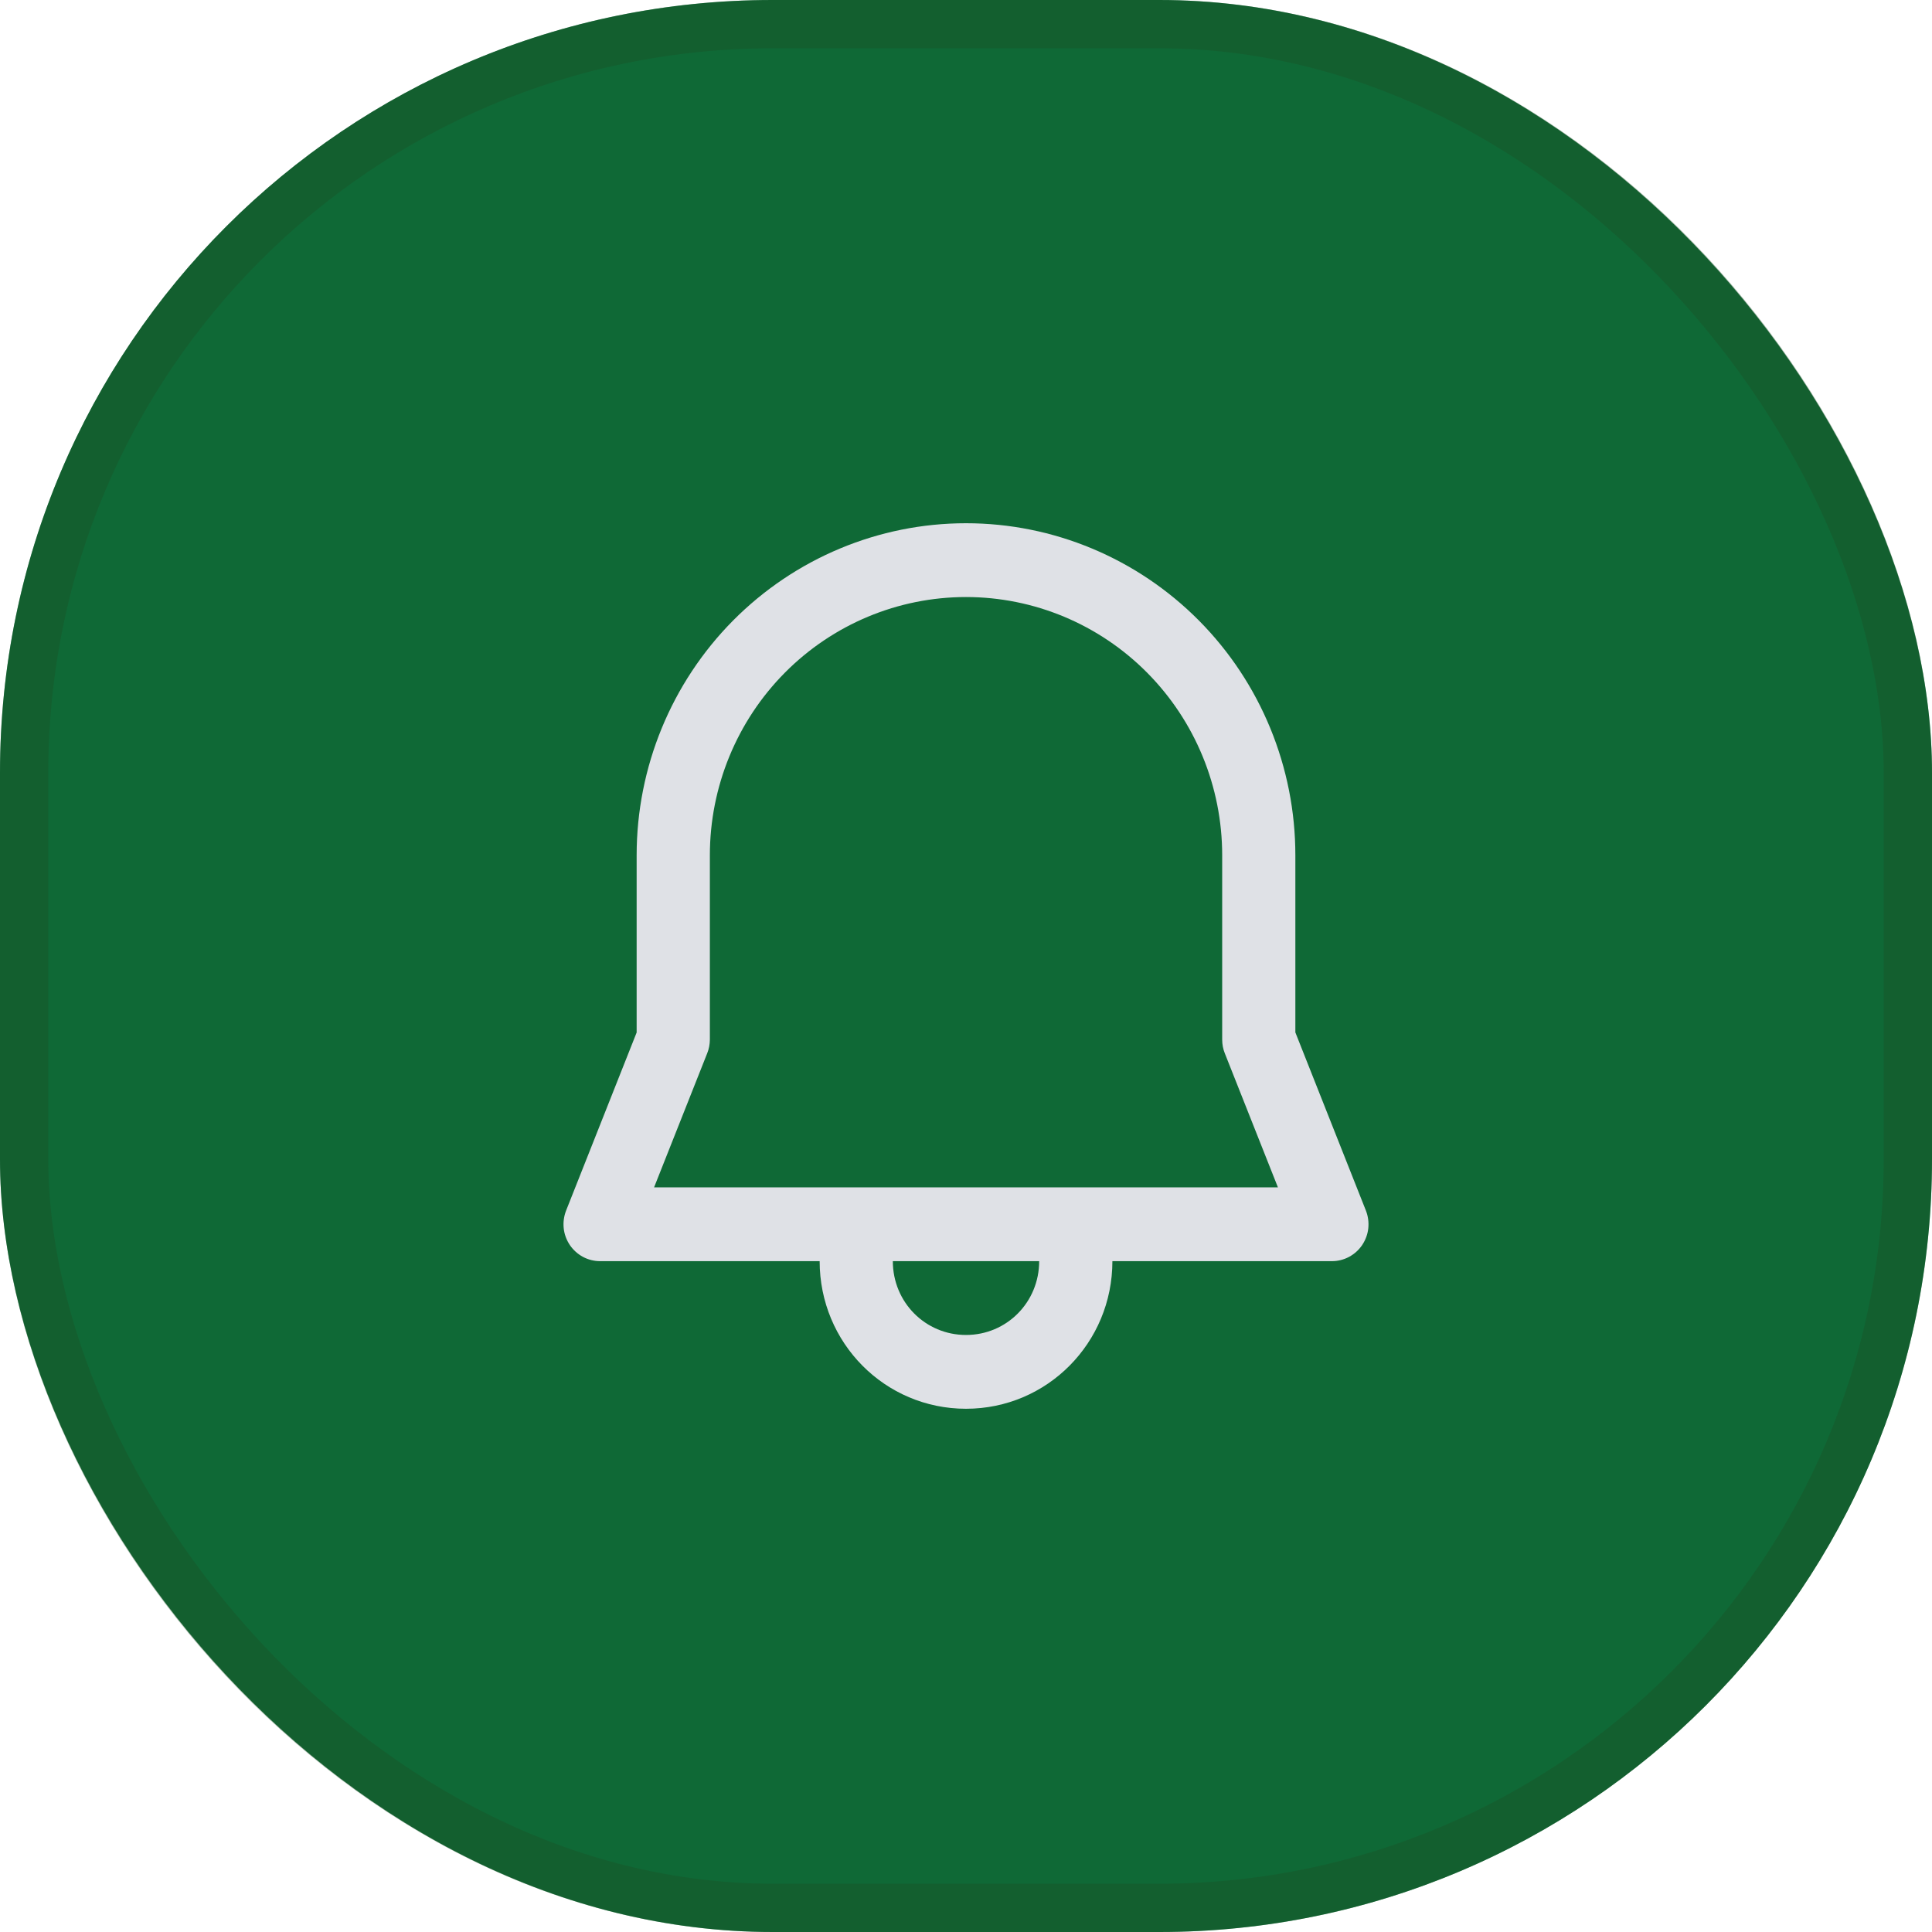 <svg width="40" height="40" viewBox="0 0 40 40" fill="none" xmlns="http://www.w3.org/2000/svg">
<rect width="40" height="40" rx="16" fill="#0F6936"/>
<rect x="0.5" y="0.5" width="39" height="39" rx="15.5" stroke="#195026" stroke-opacity="0.4"/>
<path d="M20 10.833C18.192 10.833 16.457 11.558 15.178 12.847C13.9 14.136 13.181 15.885 13.181 17.708V21.377L11.72 25.065C11.675 25.18 11.658 25.306 11.671 25.43C11.684 25.554 11.728 25.672 11.797 25.776C11.867 25.879 11.96 25.963 12.069 26.022C12.178 26.08 12.3 26.111 12.424 26.111H16.97C16.97 27.804 18.321 29.167 20 29.167C21.679 29.167 23.031 27.804 23.031 26.111H27.577C27.7 26.111 27.822 26.08 27.931 26.022C28.04 25.963 28.134 25.879 28.203 25.776C28.272 25.672 28.316 25.554 28.329 25.43C28.342 25.306 28.325 25.18 28.28 25.065L26.819 21.375V17.708C26.819 15.885 26.101 14.136 24.822 12.847C23.543 11.558 21.808 10.833 20 10.833ZM21.515 26.111C21.515 26.961 20.843 27.639 20 27.639C19.158 27.639 18.485 26.961 18.485 26.111H21.515ZM14.697 17.708C14.697 16.29 15.255 14.93 16.25 13.927C17.244 12.925 18.593 12.361 20 12.361C21.407 12.361 22.756 12.925 23.75 13.927C24.745 14.93 25.304 16.29 25.304 17.708V21.525C25.304 21.622 25.322 21.718 25.358 21.807L26.458 24.583H13.542L14.642 21.807C14.678 21.718 14.696 21.622 14.697 21.525V17.708Z" fill="#DFE1E6"/>
</svg>
